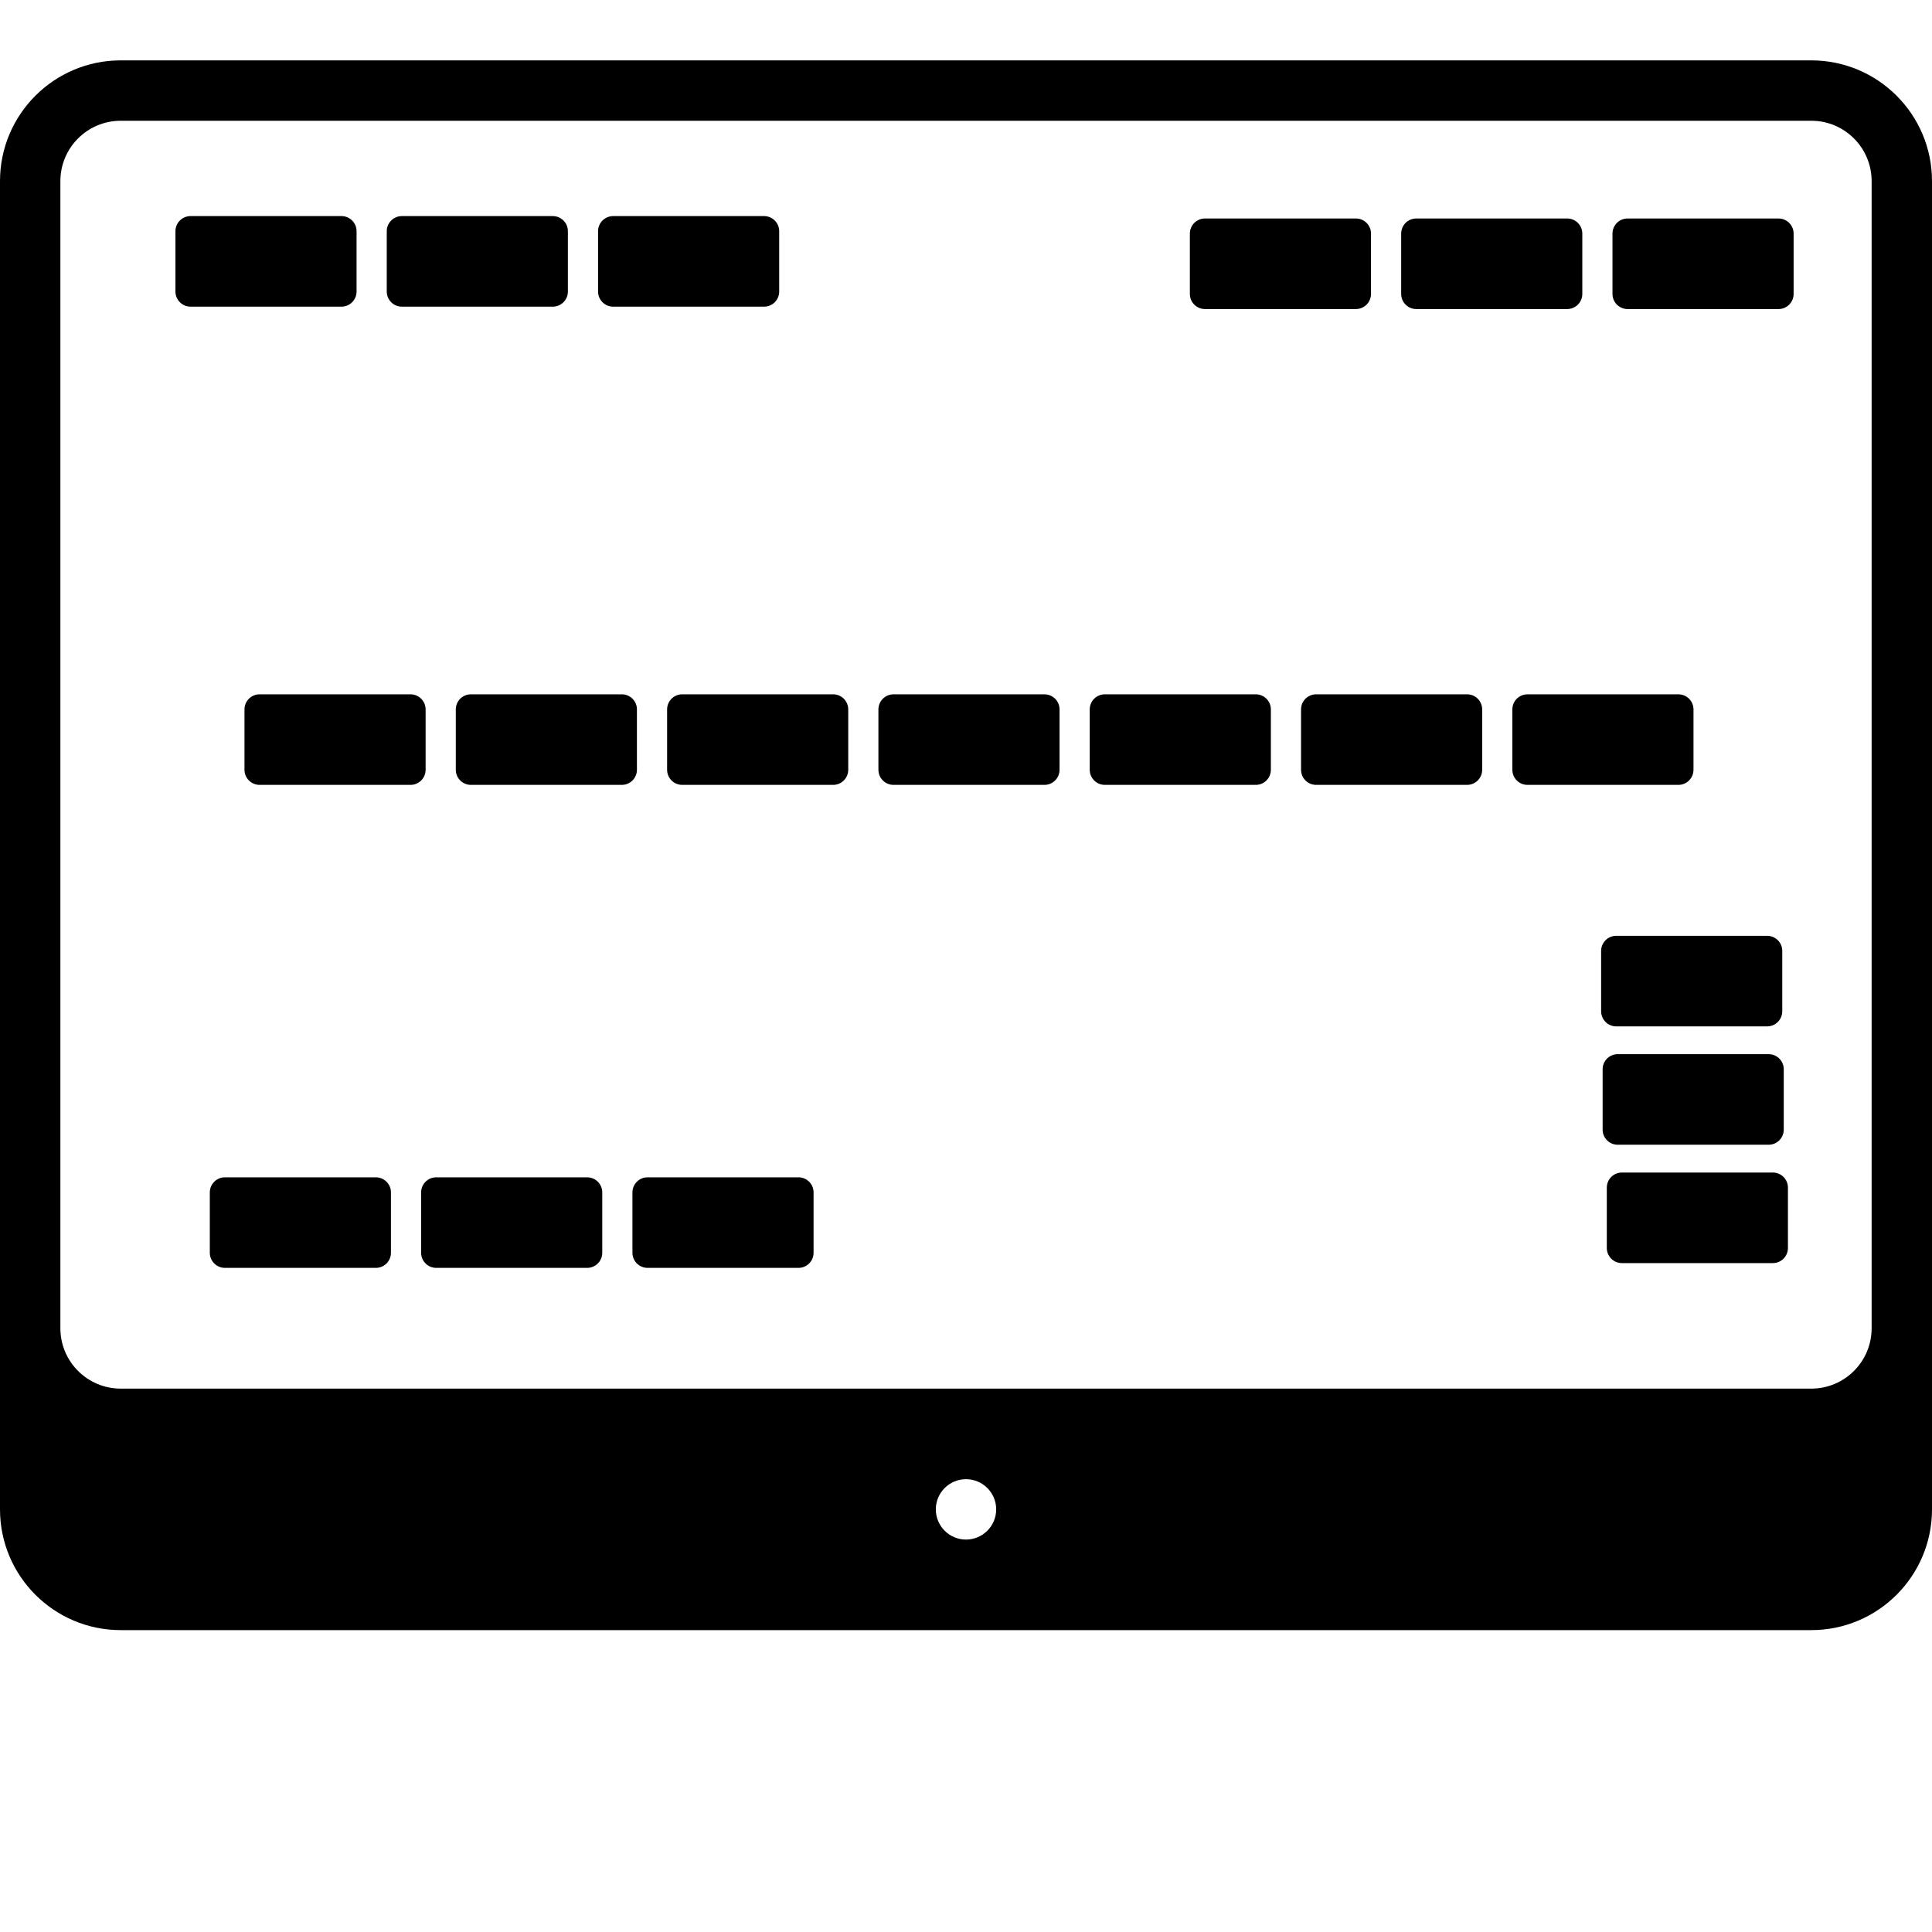 <?xml version="1.0" encoding="UTF-8" standalone="no"?>
<!-- Generator: Adobe Illustrator 19.0.0, SVG Export Plug-In . SVG Version: 6.00 Build 0)  -->

<svg
   xmlns:dc="http://purl.org/dc/elements/1.1/"
   xmlns:cc="http://creativecommons.org/ns#"
   xmlns:rdf="http://www.w3.org/1999/02/22-rdf-syntax-ns#"
   xmlns:svg="http://www.w3.org/2000/svg"
   xmlns="http://www.w3.org/2000/svg"
   xmlns:sodipodi="http://sodipodi.sourceforge.net/DTD/sodipodi-0.dtd"
   xmlns:inkscape="http://www.inkscape.org/namespaces/inkscape"
   version="1.1"
   id="Capa_1"
   x="0px"
   y="0px"
   viewBox="0 0 391.758 391.758"
   style="enable-background:new 0 0 391.758 391.758;"
   xml:space="preserve"
   inkscape:version="0.91 r13725"
   sodipodi:docname="OSD.svg"
   inkscape:export-filename="/Users/raph/Documents/Developement/mobile-flight/osd.png"
   inkscape:export-xdpi="6.8920097"
   inkscape:export-ydpi="6.8920097"><defs
     id="defs39" /><sodipodi:namedview
     pagecolor="#ffffff"
     bordercolor="#666666"
     borderopacity="1"
     objecttolerance="10"
     gridtolerance="10"
     guidetolerance="10"
     inkscape:pageopacity="0"
     inkscape:pageshadow="2"
     inkscape:window-width="1491"
     inkscape:window-height="988"
     id="namedview37"
     showgrid="false"
     inkscape:zoom="2.4096509"
     inkscape:cx="190.18281"
     inkscape:cy="223.02568"
     inkscape:window-x="238"
     inkscape:window-y="150"
     inkscape:window-maximized="0"
     inkscape:current-layer="Capa_1" /><path
     inkscape:connector-curvature="0"
     id="path5"
     d="m 379.515,269.333 c 0,6.764 -5.478,12.242 -12.242,12.242 l -342.788,0 c -6.764,0 -12.242,-5.478 -12.242,-12.242 l 0,-232.606 c 0,-6.764 5.478,-12.242 12.242,-12.242 l 342.788,0 c 6.764,0 12.242,5.478 12.242,12.242 z m -183.636,42.849 c -3.379,0 -6.121,-2.742 -6.121,-6.121 0,-3.379 2.742,-6.121 6.121,-6.121 3.379,0 6.121,2.742 6.121,6.121 0,3.379 -2.742,6.121 -6.121,6.121 z m 171.394,-299.94 -342.788,0 C 10.963,12.242 0,23.206 0,36.727 L 0,306.06 c 0,13.522 10.963,24.485 24.485,24.485 l 342.788,0 c 13.522,0 24.485,-10.963 24.485,-24.485 l 0,-269.333 c 0,-13.521 -10.964,-24.485 -24.485,-24.485 z m -6.637,32.061 -30.606,0 c -1.689,0 -3.061,1.371 -3.061,3.061 l 0,12.242 c 0,1.689 1.371,3.061 3.061,3.061 l 30.606,0 c 1.689,0 3.061,-1.371 3.061,-3.061 l 0,-12.242 c 0,-1.69 -1.371,-3.061 -3.061,-3.061 z m -20.303,96.485 -30.606,0 c -1.689,0 -3.061,1.371 -3.061,3.061 l 0,12.242 c 0,1.689 1.371,3.061 3.061,3.061 l 30.606,0 c 1.689,0 3.061,-1.371 3.061,-3.061 l 0,-12.242 c 0,-1.69 -1.371,-3.061 -3.061,-3.061 z m -42.848,0 -30.606,0 c -1.689,0 -3.061,1.371 -3.061,3.061 l 0,12.242 c 0,1.689 1.371,3.061 3.061,3.061 l 30.606,0 c 1.689,0 3.061,-1.371 3.061,-3.061 l 0,-12.242 c 0,-1.69 -1.372,-3.061 -3.061,-3.061 z m -42.849,0 -30.606,0 c -1.689,0 -3.061,1.371 -3.061,3.061 l 0,12.242 c 0,1.689 1.371,3.061 3.061,3.061 l 30.606,0 c 1.689,0 3.061,-1.371 3.061,-3.061 l 0,-12.242 c 0,-1.69 -1.371,-3.061 -3.061,-3.061 z m -39.788,15.303 0,-12.242 c 0,-1.689 -1.371,-3.061 -3.061,-3.061 l -30.606,0 c -1.689,0 -3.061,1.371 -3.061,3.061 l 0,12.242 c 0,1.689 1.371,3.061 3.061,3.061 l 30.606,0 c 1.69,0 3.061,-1.372 3.061,-3.061 z m -52.939,82.636 -30.606,0 c -1.689,0 -3.061,1.371 -3.061,3.061 l 0,12.242 c 0,1.689 1.371,3.061 3.061,3.061 l 30.606,0 c 1.689,0 3.061,-1.371 3.061,-3.061 l 0,-12.242 c 0,-1.69 -1.371,-3.061 -3.061,-3.061 z m -42.848,0 -30.606,0 c -1.689,0 -3.061,1.371 -3.061,3.061 l 0,12.242 c 0,1.689 1.371,3.061 3.061,3.061 l 30.606,0 c 1.689,0 3.061,-1.371 3.061,-3.061 l 0,-12.242 c -0.001,-1.69 -1.372,-3.061 -3.061,-3.061 z m -42.849,0 -30.606,0 c -1.689,0 -3.061,1.371 -3.061,3.061 l 0,12.242 c 0,1.689 1.371,3.061 3.061,3.061 l 30.606,0 c 1.689,0 3.061,-1.371 3.061,-3.061 l 0,-12.242 c 0,-1.69 -1.371,-3.061 -3.061,-3.061 z M 172,156.091 l 0,-12.242 c 0,-1.689 -1.371,-3.061 -3.061,-3.061 l -30.606,0 c -1.689,0 -3.061,1.371 -3.061,3.061 l 0,12.242 c 0,1.689 1.371,3.061 3.061,3.061 l 30.606,0 c 1.69,0 3.061,-1.372 3.061,-3.061 z m -42.848,0 0,-12.242 c 0,-1.689 -1.371,-3.061 -3.061,-3.061 l -30.606,0 c -1.689,0 -3.061,1.371 -3.061,3.061 l 0,12.242 c 0,1.689 1.371,3.061 3.061,3.061 l 30.606,0 c 1.689,0 3.061,-1.372 3.061,-3.061 z m -45.91,-15.303 -30.606,0 c -1.689,0 -3.061,1.371 -3.061,3.061 l 0,12.242 c 0,1.689 1.371,3.061 3.061,3.061 l 30.606,0 c 1.689,0 3.061,-1.371 3.061,-3.061 l 0,-12.242 c 0,-1.69 -1.371,-3.061 -3.061,-3.061 z m 203.94,-78.121 30.606,0 c 1.689,0 3.061,-1.371 3.061,-3.061 l 0,-12.242 c 0,-1.689 -1.371,-3.061 -3.061,-3.061 l -30.606,0 c -1.689,0 -3.061,1.371 -3.061,3.061 l 0,12.242 c 0,1.69 1.371,3.061 3.061,3.061 z m -45.909,-3.061 c 0,1.689 1.371,3.061 3.061,3.061 l 30.606,0 c 1.689,0 3.061,-1.371 3.061,-3.061 l 0,-12.242 c 0,-1.689 -1.371,-3.061 -3.061,-3.061 l -30.606,0 c -1.689,0 -3.061,1.371 -3.061,3.061 z m 117.06,130.152 -30.606,0 c -1.689,0 -3.061,1.371 -3.061,3.061 l 0,12.242 c 0,1.689 1.371,3.061 3.061,3.061 l 30.606,0 c 1.689,0 3.061,-1.371 3.061,-3.061 l 0,-12.242 c 0,-1.69 -1.371,-3.061 -3.061,-3.061 z m 1.152,48 -30.606,0 c -1.689,0 -3.061,1.371 -3.061,3.061 l 0,12.242 c 0,1.689 1.371,3.061 3.061,3.061 l 30.606,0 c 1.689,0 3.061,-1.371 3.061,-3.061 l 0,-12.242 c 0,-1.69 -1.372,-3.061 -3.061,-3.061 z m -0.849,-24 -30.606,0 c -1.689,0 -3.061,1.371 -3.061,3.061 l 0,12.242 c 0,1.689 1.371,3.061 3.061,3.061 l 30.606,0 c 1.689,0 3.061,-1.371 3.061,-3.061 l 0,-12.242 c 0,-1.69 -1.371,-3.061 -3.061,-3.061 z M 124.333,62.182 l 30.606,0 c 1.689,0 3.061,-1.371 3.061,-3.061 l 0,-12.242 c 0,-1.689 -1.371,-3.061 -3.061,-3.061 l -30.606,0 c -1.689,0 -3.061,1.371 -3.061,3.061 l 0,12.242 c 10e-4,1.69 1.372,3.061 3.061,3.061 z m -42.848,0 30.606,0 c 1.689,0 3.061,-1.371 3.061,-3.061 l 0,-12.242 c 0,-1.689 -1.371,-3.061 -3.061,-3.061 l -30.606,0 c -1.689,0 -3.061,1.371 -3.061,3.061 l 0,12.242 c 0,1.69 1.371,3.061 3.061,3.061 z m -12.243,-18.364 -30.606,0 c -1.689,0 -3.061,1.371 -3.061,3.061 l 0,12.242 c 0,1.689 1.371,3.061 3.061,3.061 l 30.606,0 c 1.689,0 3.061,-1.371 3.061,-3.061 l 0,-12.242 c 0,-1.69 -1.371,-3.061 -3.061,-3.061 z"
     sodipodi:nodetypes="sssssssssscssssccssssssscccssssssscccssssssscccssssssccccssssssscccscsssssccccsssssscccssssssccscssssssssccssssssscccssssssscccssssssscccsssssssccssssssssscssssssscccscsssscccccsssssscccsssssscc" /><g
     id="g7" /><g
     id="g9" /><g
     id="g11" /><g
     id="g13" /><g
     id="g15" /><g
     id="g17" /><g
     id="g19" /><g
     id="g21" /><g
     id="g23" /><g
     id="g25" /><g
     id="g27" /><g
     id="g29" /><g
     id="g31" /><g
     id="g33" /><g
     id="g35" /></svg>